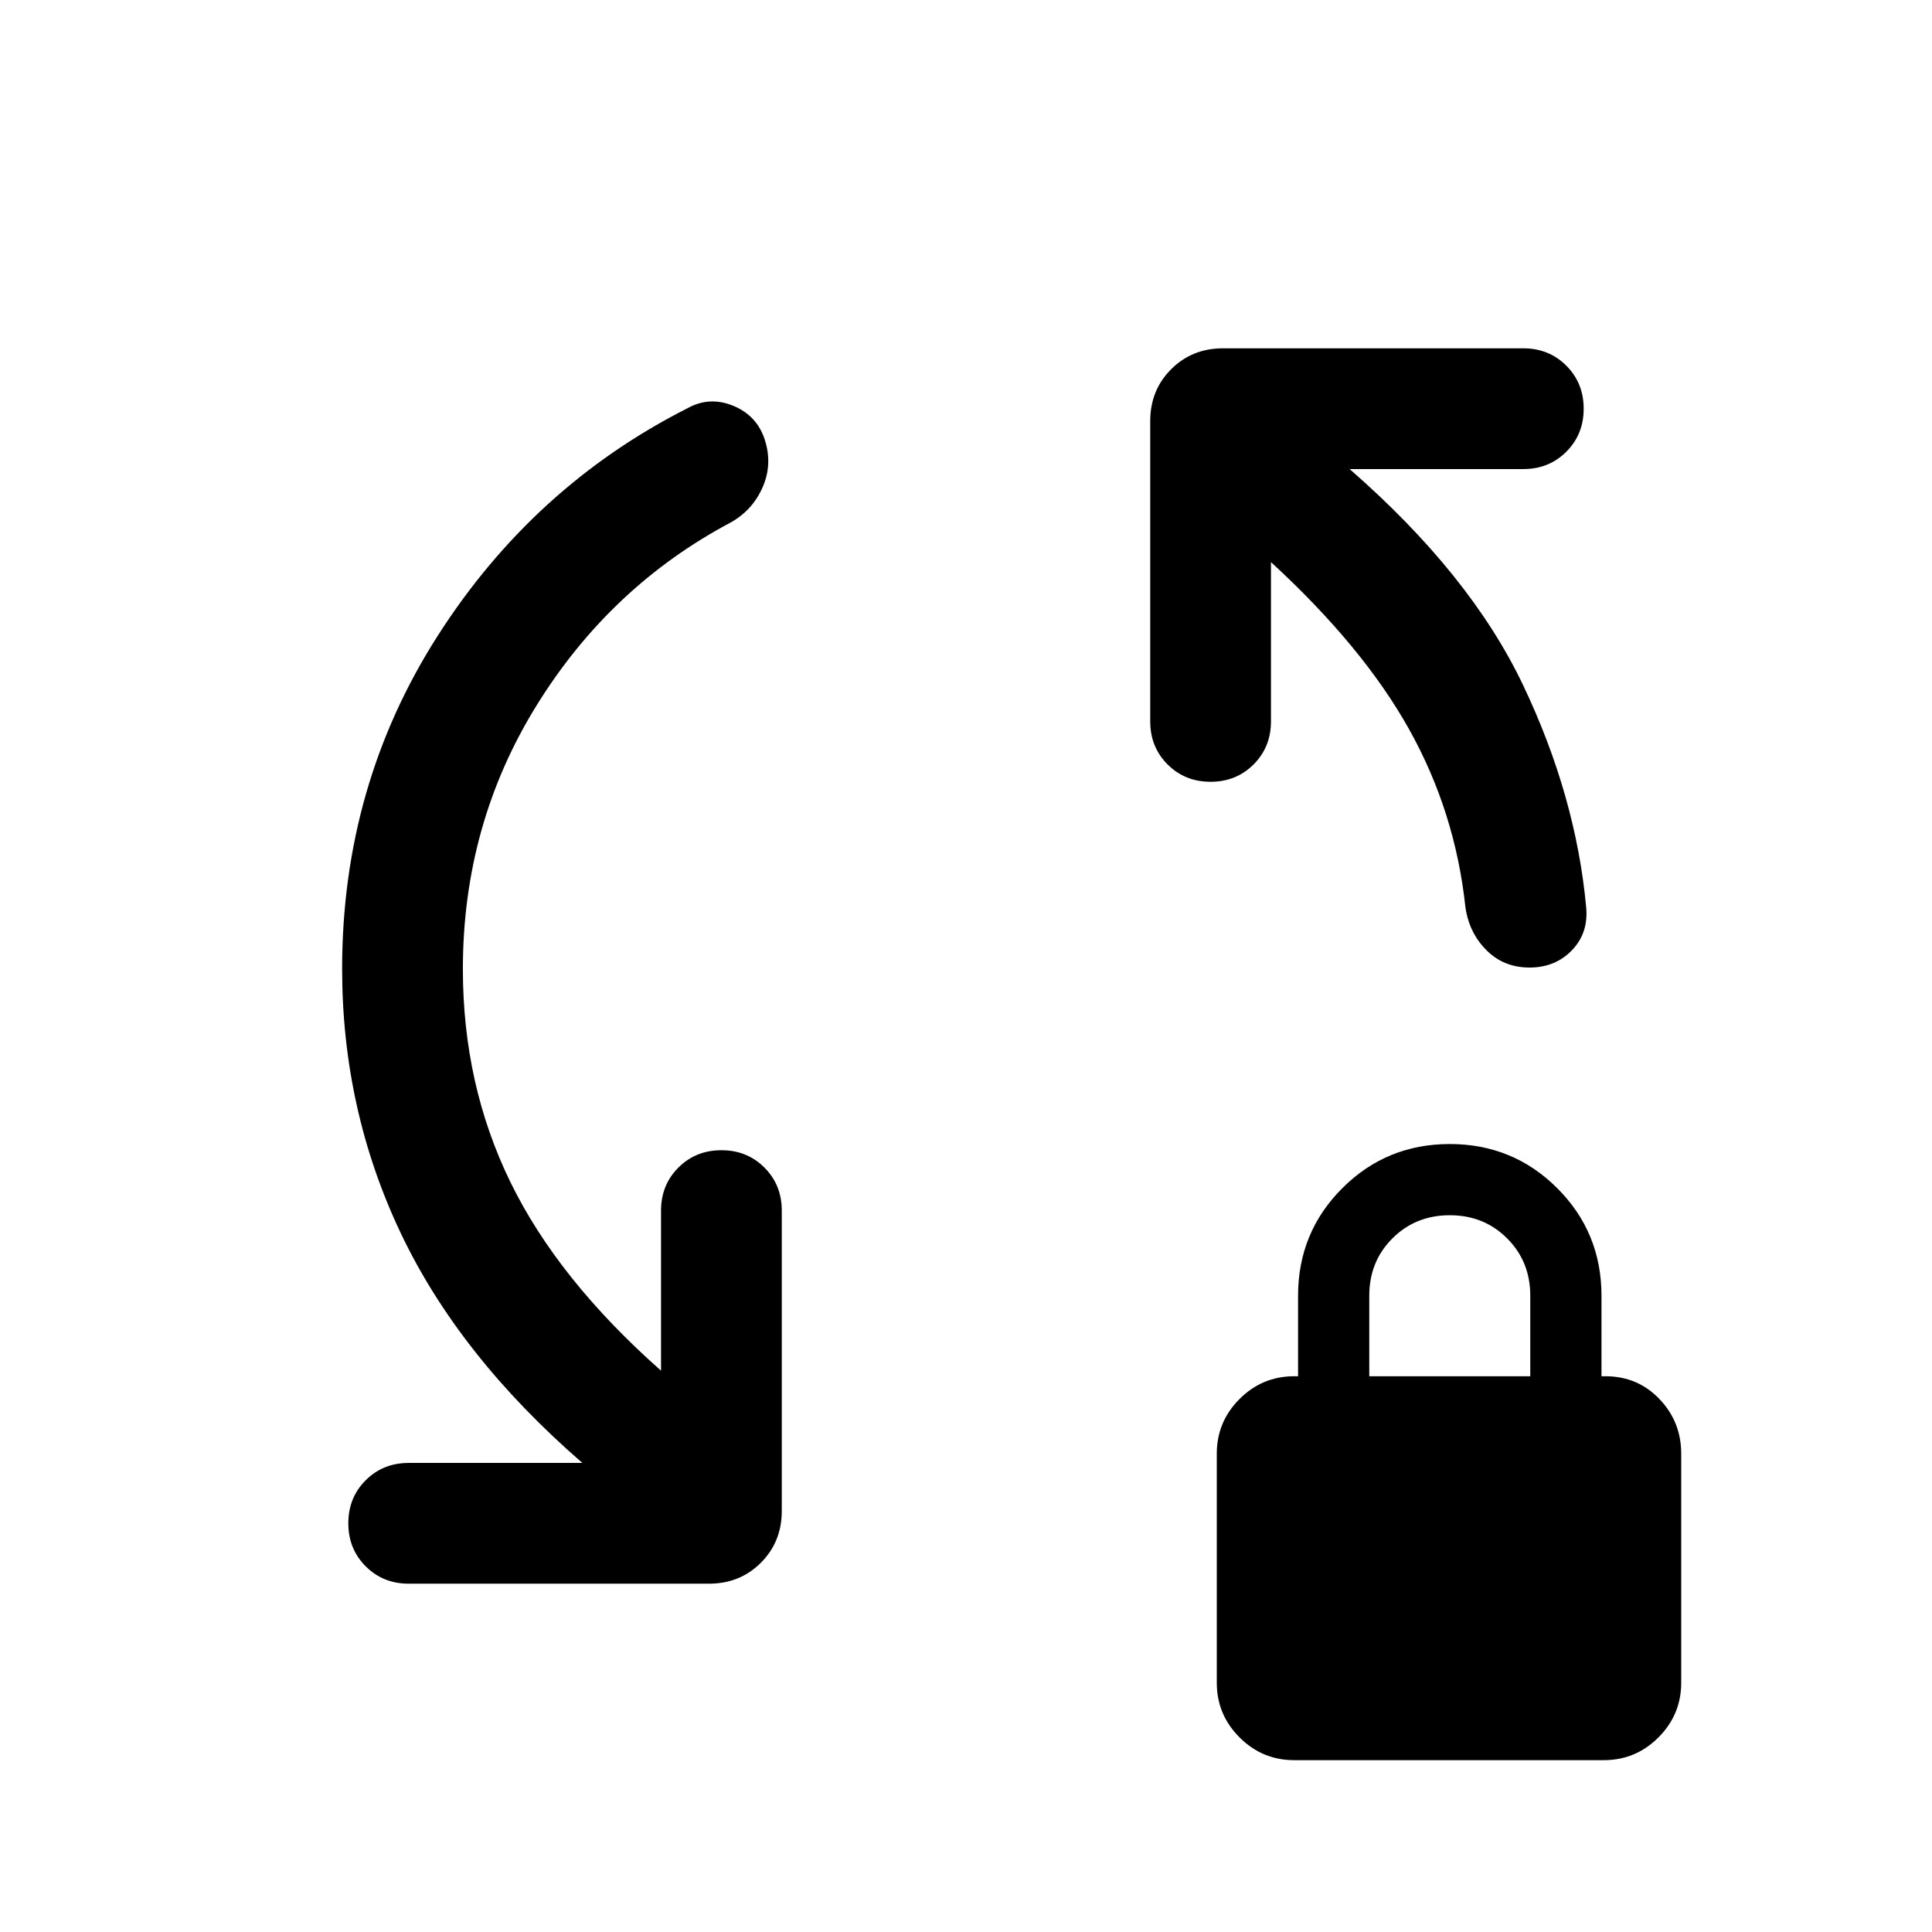 <svg xmlns="http://www.w3.org/2000/svg" height="24" viewBox="0 -960 960 960" width="24"><path d="M229.999-478.461q0 57.438 23.616 105.834 23.615 48.397 74.847 93.706v-79.54q0-12.75 8.629-21.375 8.628-8.625 21.384-8.625 12.755 0 21.371 8.625 8.615 8.625 8.615 21.375v149.23q0 15.365-10.394 25.759-10.395 10.394-25.76 10.394h-149.23q-12.75 0-21.374-8.629-8.625-8.628-8.625-21.384 0-12.755 8.625-21.37 8.624-8.615 21.374-8.615h86.309q-61.385-53.232-90.385-114.463-29-61.23-29-131.061 0-91.169 47.461-165.438 47.462-74.269 124.154-113.115 10.923-6.077 22.768-1.193 11.846 4.885 15.692 17.039 3.846 12.153-1.172 23.509t-15.827 17.413q-59.847 31.769-96.462 90.923-36.616 59.154-36.616 131.001Zm530.028-.77q-12.796 0-21.411-8.615-8.615-8.615-10.461-21.384-5.077-47.462-28.039-88.501-22.962-41.039-68.578-82.963v79.155q0 12.75-8.629 21.375-8.628 8.625-21.384 8.625-12.755 0-21.371-8.625-8.615-8.625-8.615-21.375v-149.23q0-15.365 10.394-25.759 10.395-10.394 25.76-10.394h149.23q12.75 0 21.374 8.629 8.625 8.628 8.625 21.384 0 12.755-8.625 21.37-8.624 8.615-21.374 8.615h-86.309q60.001 52.309 86.232 107.424 26.23 55.116 31.307 110.27 1.231 12.769-7.049 21.384-8.28 8.615-21.077 8.615ZM643.077-85.385q-15.846 0-27.154-11.308-11.307-11.307-11.307-27.153v-113.846q0-15.846 11.307-27.154 11.308-11.308 27.154-11.308H645v-40q0-31.461 21.962-53.422 21.961-21.962 53.423-21.962 31.461 0 53.422 21.962 21.962 21.961 21.962 53.422v40h1.923q16.019 0 26.856 11.308 10.836 11.308 10.836 27.154v113.846q0 15.846-11.307 27.153-11.308 11.308-27.154 11.308H643.077Zm37.308-190.769h80v-40q0-17-11.5-28.5t-28.5-11.5q-17 0-28.5 11.5t-11.5 28.5v40Z"/></svg>